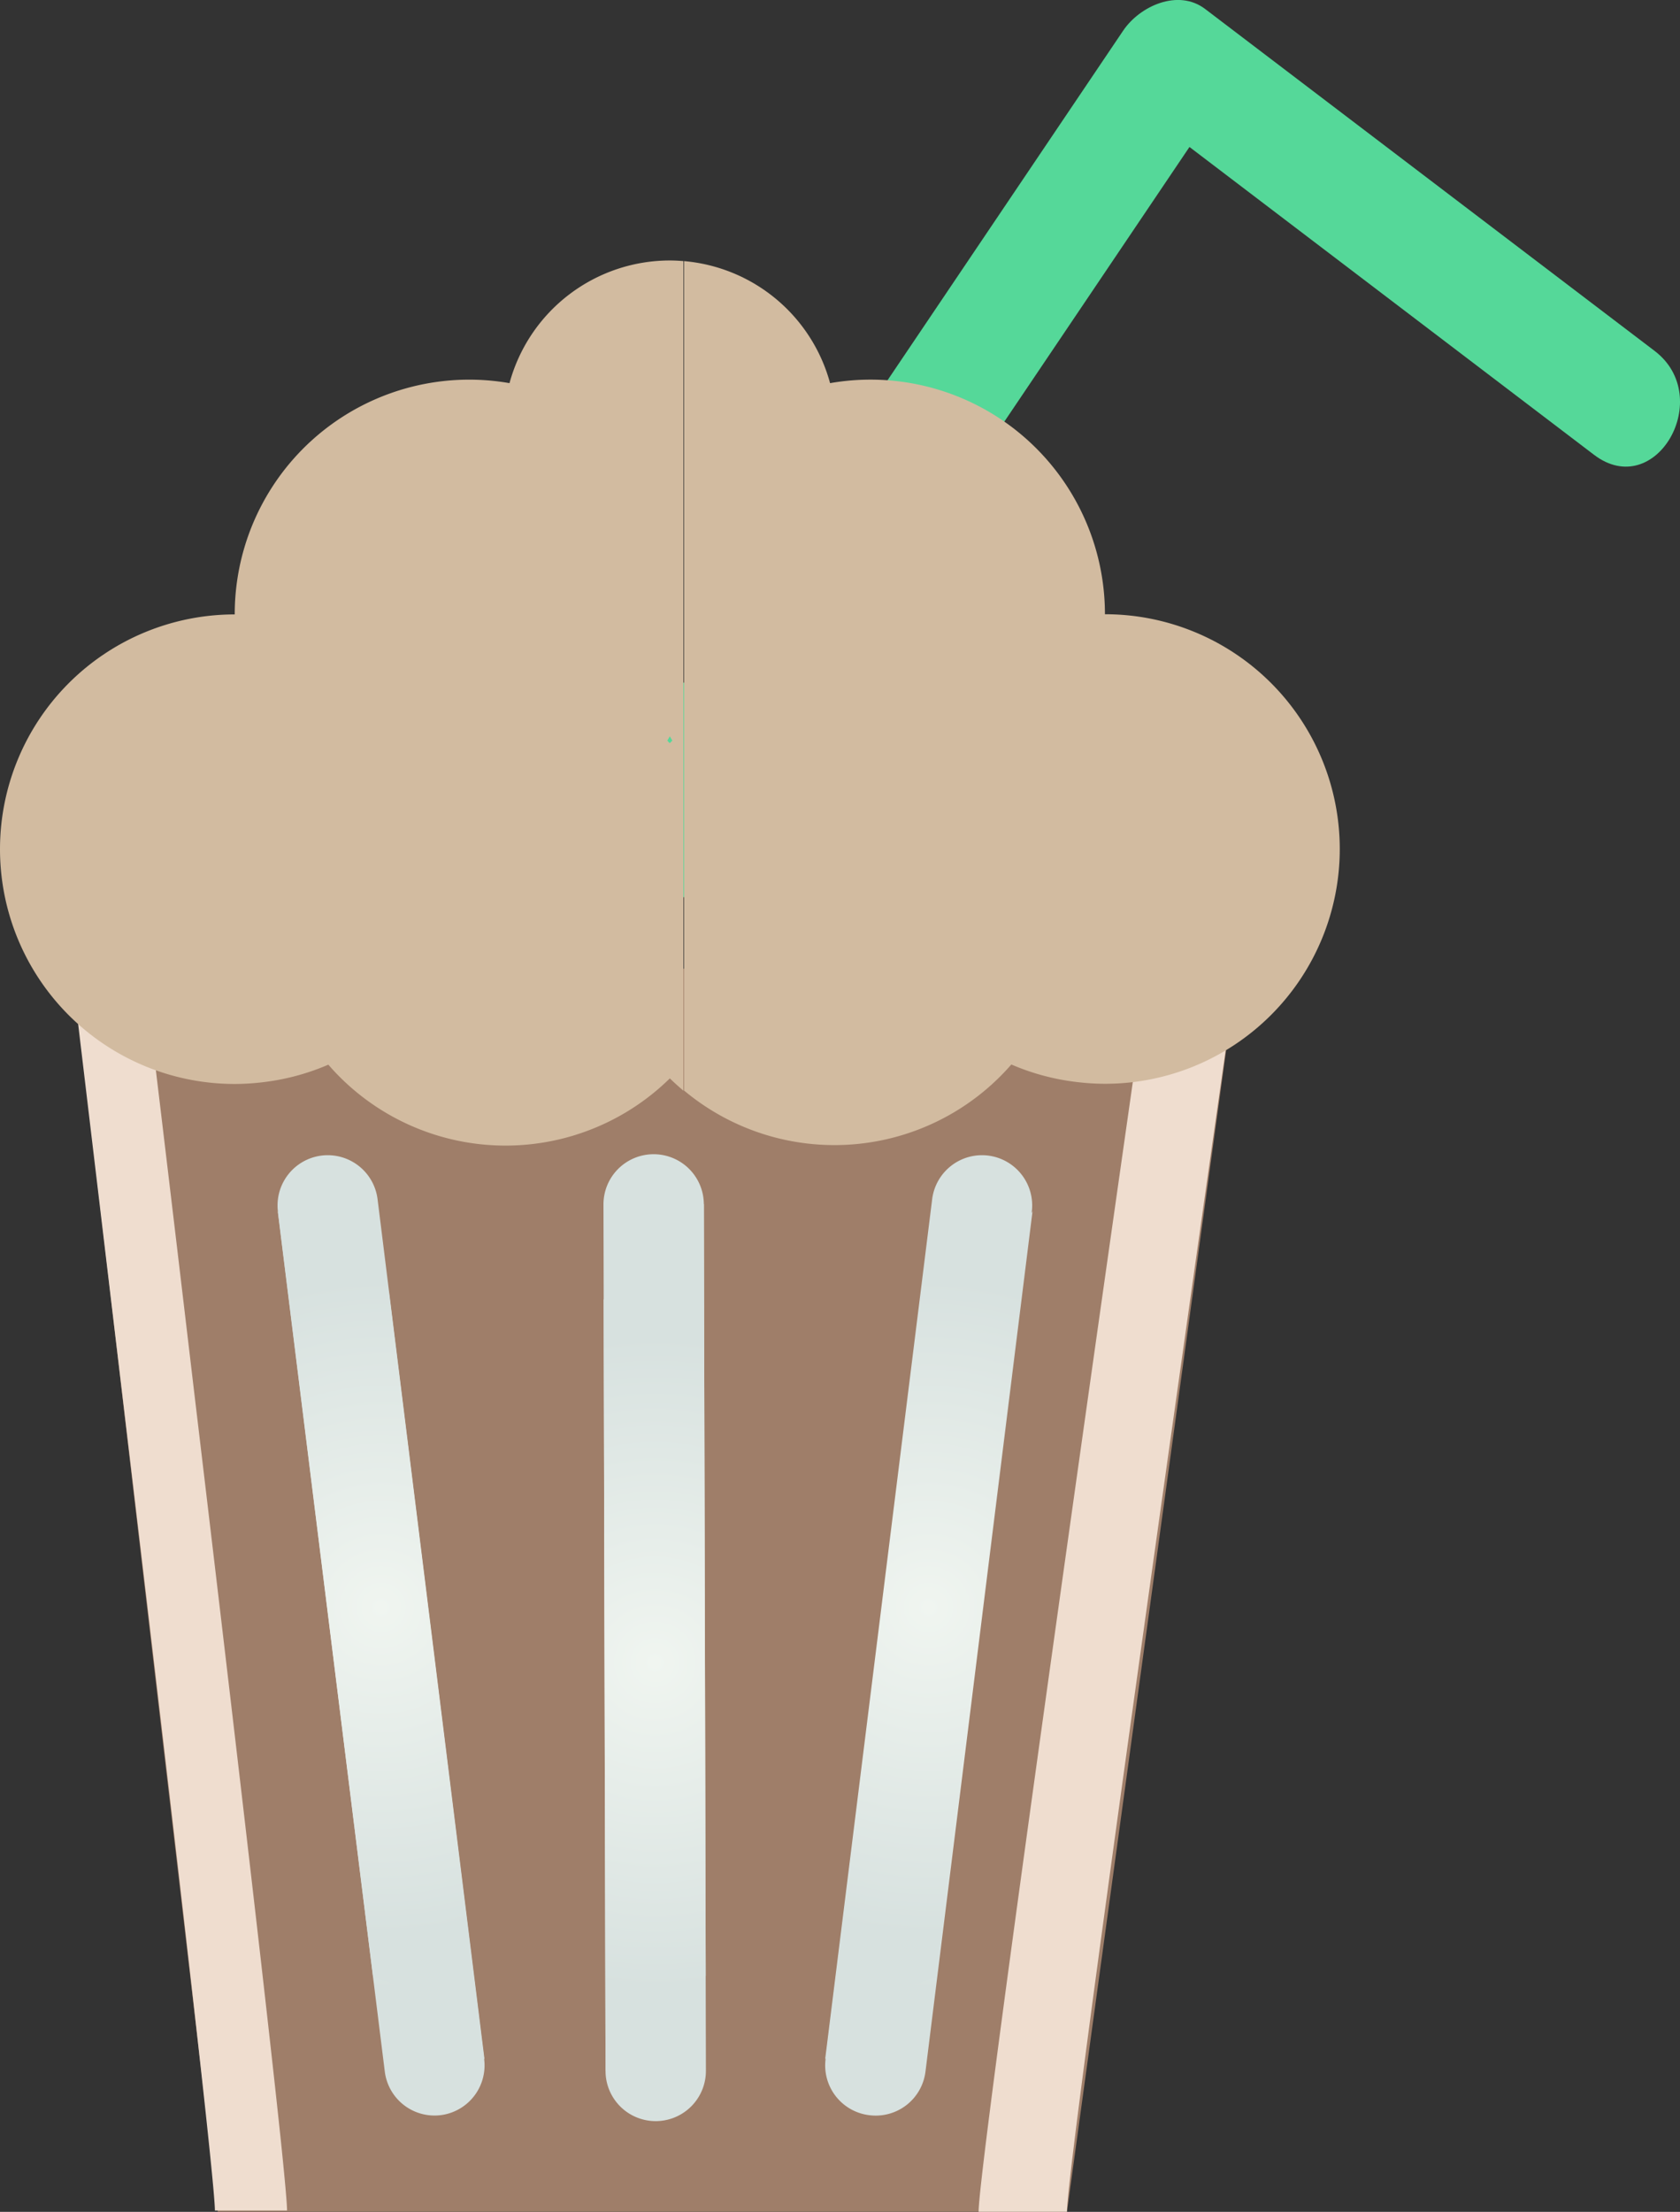 <svg xmlns="http://www.w3.org/2000/svg" xmlns:xlink="http://www.w3.org/1999/xlink" width="186.3" height="245.23" viewBox="0 0 186.3 245.23">
  <rect x="0" y="0" width="186.3" height="245.23" fill="#333333" stroke="none"/>
  <defs>
    <style>
      .cls-1 {
        isolation: isolate;
      }

      .cls-2 {
        fill: #55d899;
      }

      .cls-3 {
        fill: #9f7e69;
      }

      .cls-4 {
        fill: #efddcf;
        mix-blend-mode: multiply;
      }

      .cls-5 {
        fill: url(#radial-gradient);
      }

      .cls-6 {
        fill: url(#radial-gradient-2);
      }

      .cls-7 {
        fill: url(#radial-gradient-3);
      }

      .cls-8 {
        fill: url(#radial-gradient-4);
      }

      .cls-9 {
        fill: url(#radial-gradient-5);
      }

      .cls-10 {
        fill: url(#radial-gradient-6);
      }

      .cls-11 {
        fill: #d2bba0;
      }
    </style>
    <radialGradient id="radial-gradient" cx="249.11" cy="361.81" r="36.37" gradientUnits="userSpaceOnUse">
      <stop offset="0" stop-color="#f0f5f0"/>
      <stop offset="1" stop-color="#d7e1df"/>
    </radialGradient>
    <radialGradient id="radial-gradient-2" cx="249.11" cy="355.6" r="36.37" xlink:href="#radial-gradient"/>
    <radialGradient id="radial-gradient-3" cx="309.83" cy="361.81" r="36.37" xlink:href="#radial-gradient"/>
    <radialGradient id="radial-gradient-4" cx="309.83" cy="355.6" r="36.37" xlink:href="#radial-gradient"/>
    <radialGradient id="radial-gradient-5" cx="222.53" cy="422.27" r="36.19" gradientTransform="translate(501.13 778.92) rotate(-179.89)" xlink:href="#radial-gradient"/>
    <radialGradient id="radial-gradient-6" cx="222.44" cy="416.78" r="36.19" gradientTransform="translate(501.13 778.92) rotate(-179.89)" xlink:href="#radial-gradient"/>
  </defs>
  <title>siteshakeup_shake</title>
  <g class="cls-1">
    <g id="Layer_1" data-name="Layer 1">
      <g>
        <path class="cls-2" d="M258.05,313.39q42.43-62.94,84.86-125.87l-9.12,2.39,49.82,37.9c6.84,5.21,13.47-6.37,6.73-11.51l-49.83-37.9c-3-2.3-7.28-.33-9.11,2.39L246.55,306.66c-4.82,7.15,6.73,13.81,11.5,6.73Z" transform="translate(-206.85 -177.39)"/>
        <g>
          <path class="cls-3" d="M214.88,284.79H344.06L325.17,422.61H231Q222.93,353.7,214.88,284.79Z" transform="translate(-206.85 -177.39)"/>
          <path class="cls-4" d="M215.44,288.19h8a3.68,3.68,0,0,0-.1,1.25s2.25,18.63,5,41.94c3.63,30.43,8.16,68.87,9.76,84.36.37,3.65.58,6,.58,6.73h-8c0-3.7-5.86-53.5-10.34-91.09-2.78-23.31-5-41.94-5-41.94A3.68,3.68,0,0,1,215.44,288.19Z" transform="translate(-206.85 -177.39)"/>
          <path class="cls-4" d="M343.94,283.48h-9.8a3.15,3.15,0,0,1,.13,1.31s-2.77,19.29-6.19,43.45c-5.51,38.95-12.71,90.54-12.71,94.37h9.8c0-3.83,7.2-55.42,12.71-94.37,3.41-24.16,6.18-43.45,6.18-43.45A3.33,3.33,0,0,0,343.94,283.48Z" transform="translate(-206.85 -177.39)"/>
          <g>
            <g>
              <g>
                <path class="cls-5" d="M255.71,411.9a5.56,5.56,0,0,0,4.83-6.21L250,320.8c-5.3-1.56-9.86-4.56-12.35-9.12l11.87,95.38A5.56,5.56,0,0,0,255.71,411.9Z" transform="translate(-206.85 -177.39)"/>
                <path class="cls-6" d="M242.51,305.51a5.57,5.57,0,0,0-4.84,6.21l10.56,84.89c5.3,1.56,9.87,4.55,12.35,9.12l-11.86-95.38A5.57,5.57,0,0,0,242.51,305.51Z" transform="translate(-206.85 -177.39)"/>
              </g>
              <g>
                <path class="cls-7" d="M303.23,411.9a5.56,5.56,0,0,1-4.83-6.21L309,320.8c5.3-1.56,9.86-4.56,12.35-9.12l-11.87,95.38A5.56,5.56,0,0,1,303.23,411.9Z" transform="translate(-206.85 -177.39)"/>
                <path class="cls-8" d="M316.43,305.51a5.57,5.57,0,0,1,4.84,6.21l-10.56,84.89c-5.3,1.56-9.87,4.55-12.36,9.12l11.87-95.38A5.57,5.57,0,0,1,316.43,305.51Z" transform="translate(-206.85 -177.39)"/>
              </g>
            </g>
            <g>
              <path class="cls-9" d="M279.32,305.36a5.56,5.56,0,0,1,5.58,5.55l.21,85.54c-5.07,2.22-9.22,5.76-11.11,10.61l-.23-96.12A5.56,5.56,0,0,1,279.32,305.36Z" transform="translate(-206.85 -177.39)"/>
              <path class="cls-10" d="M279.62,412.56A5.56,5.56,0,0,1,274,407l-.21-85.54c5.07-2.22,9.22-5.77,11.11-10.61l.23,96.12A5.57,5.57,0,0,1,279.62,412.56Z" transform="translate(-206.85 -177.39)"/>
            </g>
          </g>
          <g>
            <path class="cls-11" d="M329.38,245.51a26,26,0,0,0-30.48-25.64,18.43,18.43,0,0,0-16.19-13.53l0,23.35v5.25a24.61,24.61,0,0,1,1.35,3.78,24.61,24.61,0,0,0-1.35-3.78V298.3A26,26,0,0,0,319,295.41a25.89,25.89,0,0,0,7.76,2,25.29,25.29,0,0,0,2.63.14,26,26,0,0,0,0-52.06Z" transform="translate(-206.85 -177.39)"/>
            <path class="cls-11" d="M281.13,206.27a18.43,18.43,0,0,0-17.78,13.6,26,26,0,0,0-30.47,25.64,26,26,0,1,0,0,52.06,25.25,25.25,0,0,0,2.62-.14,25.89,25.89,0,0,0,7.76-2,26,26,0,0,0,37.87,1.52c.26-.26.5-.54.75-.81-.25.27-.49.55-.75.81.48.47,1,.93,1.51,1.37v-3h0V234.94h0v-5.25h0l0-23.35C282.19,206.3,281.66,206.27,281.13,206.27Zm-.28,53.23c.1-.15.18-.32.28-.47.09.15.18.32.28.47-.1.09-.19.19-.28.28C281,259.69,280.94,259.59,280.85,259.5Z" transform="translate(-206.85 -177.39)"/>
          </g>
        </g>
      </g>
    </g>
  </g>
</svg>
